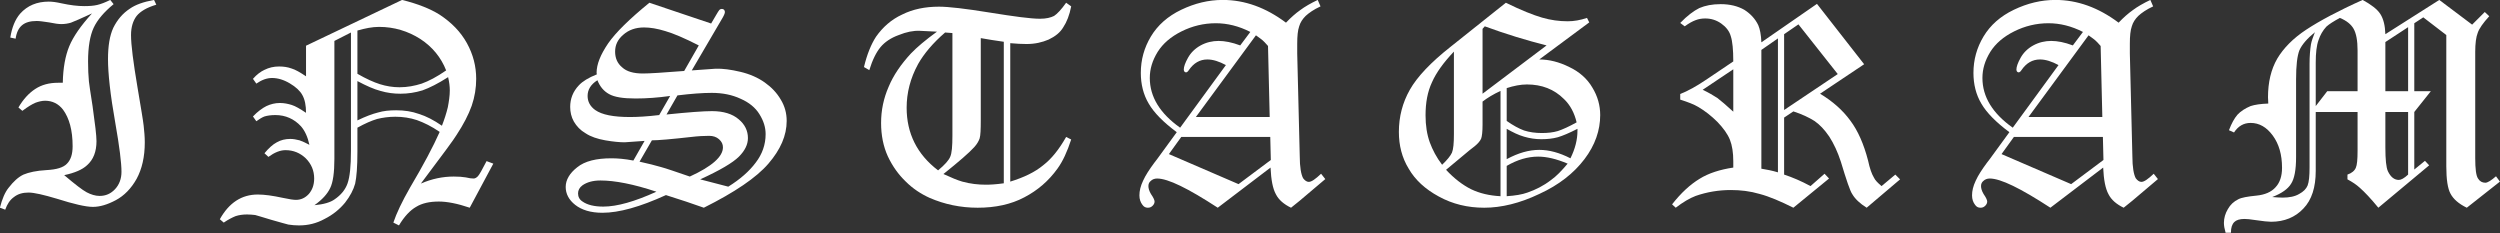 <?xml version="1.0" encoding="UTF-8" standalone="no"?>
<!DOCTYPE svg PUBLIC "-//W3C//DTD SVG 1.1//EN" "http://www.w3.org/Graphics/SVG/1.1/DTD/svg11.dtd">
<svg width="100%" height="100%" viewBox="0 0 2671 249" version="1.1" xmlns="http://www.w3.org/2000/svg" xmlns:xlink="http://www.w3.org/1999/xlink" xml:space="preserve" xmlns:serif="http://www.serif.com/" style="fill-rule:evenodd;clip-rule:evenodd;stroke-linejoin:round;stroke-miterlimit:2;">
    <rect x="0" y="0" width="2671" height="249" fill="#333333" stroke="none"/>
    <g transform="matrix(1,0,0,1,-617.582,-3709.46)">
        <g transform="matrix(1,0,0,1,141.3,250.658)">
            <g transform="matrix(300,0,0,300,468.371,3680.73)">
                <path d="M0.575,-0.74L0.583,-0.723C0.549,-0.713 0.526,-0.699 0.513,-0.683C0.5,-0.666 0.493,-0.643 0.493,-0.615C0.493,-0.58 0.501,-0.518 0.516,-0.429C0.528,-0.357 0.536,-0.311 0.538,-0.292C0.54,-0.273 0.542,-0.253 0.542,-0.233C0.542,-0.181 0.532,-0.138 0.513,-0.103C0.494,-0.069 0.469,-0.043 0.439,-0.027C0.409,-0.011 0.382,-0.003 0.357,-0.003C0.332,-0.003 0.289,-0.013 0.229,-0.032C0.182,-0.046 0.148,-0.054 0.128,-0.054C0.107,-0.054 0.09,-0.049 0.076,-0.038C0.062,-0.028 0.052,-0.013 0.045,0.007L0.026,0C0.034,-0.031 0.044,-0.055 0.057,-0.071C0.074,-0.093 0.091,-0.109 0.11,-0.118C0.129,-0.126 0.156,-0.132 0.192,-0.134C0.228,-0.136 0.252,-0.143 0.265,-0.157C0.278,-0.17 0.285,-0.19 0.285,-0.219C0.285,-0.276 0.273,-0.319 0.251,-0.349C0.235,-0.37 0.213,-0.381 0.187,-0.381C0.176,-0.381 0.164,-0.378 0.153,-0.374C0.141,-0.369 0.126,-0.36 0.106,-0.345L0.092,-0.357C0.109,-0.386 0.129,-0.408 0.152,-0.423C0.175,-0.438 0.202,-0.445 0.233,-0.445C0.238,-0.445 0.243,-0.445 0.25,-0.445C0.251,-0.498 0.259,-0.541 0.273,-0.575C0.287,-0.609 0.314,-0.648 0.354,-0.692C0.315,-0.674 0.29,-0.663 0.279,-0.659C0.269,-0.656 0.257,-0.654 0.245,-0.654C0.235,-0.654 0.22,-0.656 0.201,-0.66C0.181,-0.663 0.167,-0.665 0.157,-0.665C0.134,-0.665 0.117,-0.66 0.105,-0.65C0.093,-0.64 0.085,-0.624 0.082,-0.602L0.063,-0.606C0.069,-0.642 0.08,-0.67 0.098,-0.691C0.124,-0.72 0.158,-0.734 0.2,-0.734C0.213,-0.734 0.227,-0.732 0.245,-0.728C0.277,-0.721 0.304,-0.718 0.326,-0.718C0.344,-0.718 0.359,-0.719 0.372,-0.722C0.385,-0.725 0.401,-0.731 0.419,-0.74L0.431,-0.725C0.397,-0.697 0.373,-0.669 0.36,-0.641C0.347,-0.613 0.34,-0.573 0.34,-0.521C0.34,-0.494 0.341,-0.471 0.343,-0.45C0.344,-0.441 0.348,-0.412 0.356,-0.362C0.365,-0.298 0.37,-0.257 0.37,-0.237C0.37,-0.2 0.359,-0.171 0.336,-0.151C0.32,-0.136 0.293,-0.124 0.255,-0.116C0.294,-0.083 0.32,-0.063 0.335,-0.055C0.35,-0.047 0.366,-0.042 0.381,-0.042C0.403,-0.042 0.421,-0.05 0.436,-0.066C0.451,-0.082 0.459,-0.103 0.459,-0.128C0.459,-0.159 0.452,-0.217 0.437,-0.302C0.419,-0.403 0.411,-0.479 0.411,-0.529C0.411,-0.576 0.417,-0.613 0.43,-0.641C0.444,-0.669 0.463,-0.692 0.489,-0.709C0.509,-0.723 0.537,-0.733 0.575,-0.74Z" style="fill:white;fill-rule:nonzero;"/>
            </g>
            <g transform="matrix(300,0,0,300,712.942,3680.73)">
                <path d="M0.643,-0.74C0.7,-0.726 0.744,-0.708 0.776,-0.688C0.819,-0.66 0.852,-0.626 0.874,-0.586C0.896,-0.546 0.907,-0.504 0.907,-0.459C0.907,-0.427 0.902,-0.395 0.891,-0.363C0.88,-0.332 0.862,-0.297 0.837,-0.259C0.829,-0.245 0.786,-0.187 0.71,-0.086C0.749,-0.103 0.788,-0.111 0.827,-0.111C0.844,-0.111 0.859,-0.11 0.87,-0.108C0.882,-0.105 0.891,-0.104 0.898,-0.104C0.903,-0.104 0.908,-0.107 0.913,-0.112C0.918,-0.117 0.928,-0.135 0.944,-0.166L0.968,-0.157L0.884,0C0.84,-0.015 0.803,-0.022 0.774,-0.022C0.741,-0.022 0.714,-0.016 0.693,-0.003C0.672,0.009 0.651,0.031 0.632,0.063L0.612,0.053C0.623,0.02 0.643,-0.022 0.671,-0.071C0.719,-0.152 0.754,-0.218 0.777,-0.27C0.748,-0.29 0.721,-0.303 0.696,-0.312C0.672,-0.32 0.646,-0.324 0.619,-0.324C0.596,-0.324 0.574,-0.321 0.554,-0.316C0.534,-0.31 0.511,-0.3 0.484,-0.285L0.484,-0.199C0.484,-0.146 0.481,-0.109 0.476,-0.086C0.47,-0.064 0.458,-0.041 0.44,-0.018C0.421,0.005 0.397,0.025 0.367,0.04C0.338,0.056 0.308,0.063 0.276,0.063C0.263,0.063 0.251,0.062 0.238,0.06C0.231,0.058 0.211,0.053 0.177,0.043C0.143,0.033 0.125,0.027 0.12,0.026C0.111,0.025 0.101,0.024 0.091,0.024C0.076,0.024 0.062,0.026 0.05,0.03C0.038,0.035 0.024,0.042 0.008,0.053L-0.006,0.041C0.027,-0.018 0.072,-0.047 0.129,-0.047C0.153,-0.047 0.182,-0.043 0.219,-0.035C0.242,-0.03 0.257,-0.028 0.265,-0.028C0.283,-0.028 0.298,-0.035 0.311,-0.049C0.323,-0.063 0.33,-0.081 0.33,-0.104C0.33,-0.132 0.32,-0.156 0.3,-0.176C0.28,-0.195 0.256,-0.205 0.228,-0.205C0.209,-0.205 0.189,-0.197 0.167,-0.181L0.153,-0.194C0.168,-0.212 0.182,-0.225 0.197,-0.233C0.211,-0.241 0.227,-0.245 0.245,-0.245C0.256,-0.245 0.266,-0.243 0.278,-0.24C0.289,-0.236 0.3,-0.231 0.313,-0.224C0.307,-0.252 0.297,-0.274 0.283,-0.29C0.259,-0.316 0.228,-0.33 0.192,-0.33C0.176,-0.33 0.163,-0.328 0.153,-0.325C0.145,-0.322 0.135,-0.316 0.124,-0.308L0.112,-0.325C0.129,-0.343 0.146,-0.355 0.16,-0.362C0.175,-0.369 0.191,-0.373 0.208,-0.373C0.223,-0.373 0.237,-0.37 0.25,-0.366C0.263,-0.362 0.28,-0.352 0.301,-0.338C0.301,-0.364 0.297,-0.385 0.288,-0.401C0.28,-0.416 0.265,-0.43 0.243,-0.443C0.221,-0.456 0.2,-0.462 0.18,-0.462C0.161,-0.462 0.143,-0.455 0.124,-0.442L0.112,-0.459C0.126,-0.475 0.14,-0.485 0.153,-0.491C0.169,-0.499 0.186,-0.503 0.205,-0.503C0.221,-0.503 0.235,-0.501 0.249,-0.496C0.263,-0.492 0.28,-0.482 0.301,-0.468L0.301,-0.577L0.643,-0.74ZM0.484,-0.477C0.515,-0.459 0.542,-0.447 0.564,-0.44C0.586,-0.433 0.61,-0.429 0.634,-0.429C0.662,-0.429 0.688,-0.434 0.713,-0.442C0.738,-0.451 0.767,-0.466 0.8,-0.489C0.782,-0.535 0.751,-0.573 0.708,-0.601C0.664,-0.629 0.615,-0.644 0.561,-0.644C0.537,-0.644 0.512,-0.639 0.484,-0.631L0.484,-0.477ZM0.461,-0.624L0.402,-0.594L0.402,-0.174C0.402,-0.125 0.397,-0.09 0.387,-0.07C0.377,-0.049 0.359,-0.029 0.331,-0.009C0.364,-0.012 0.388,-0.019 0.403,-0.03C0.425,-0.045 0.441,-0.064 0.449,-0.087C0.457,-0.11 0.461,-0.148 0.461,-0.203L0.461,-0.624ZM0.484,-0.311C0.513,-0.325 0.537,-0.334 0.557,-0.339C0.577,-0.345 0.598,-0.347 0.622,-0.347C0.651,-0.347 0.678,-0.343 0.703,-0.334C0.729,-0.326 0.756,-0.312 0.785,-0.292C0.794,-0.315 0.801,-0.337 0.806,-0.358C0.81,-0.379 0.813,-0.399 0.813,-0.418C0.813,-0.432 0.811,-0.448 0.807,-0.465C0.771,-0.442 0.741,-0.427 0.716,-0.418C0.69,-0.41 0.664,-0.406 0.637,-0.406C0.613,-0.406 0.59,-0.409 0.566,-0.416C0.543,-0.422 0.516,-0.434 0.484,-0.451L0.484,-0.311Z" style="fill:white;fill-rule:nonzero;"/>
            </g>
            <g transform="matrix(300,0,0,300,1075.87,3680.73)">
                <path d="M0.314,-0.73L0.534,-0.656L0.551,-0.685C0.557,-0.695 0.561,-0.702 0.563,-0.704C0.566,-0.707 0.569,-0.708 0.572,-0.708C0.575,-0.708 0.578,-0.707 0.58,-0.705C0.582,-0.702 0.583,-0.7 0.583,-0.697C0.583,-0.692 0.579,-0.683 0.571,-0.67L0.465,-0.489L0.549,-0.495C0.575,-0.496 0.604,-0.492 0.638,-0.484C0.672,-0.476 0.701,-0.463 0.725,-0.446C0.749,-0.429 0.768,-0.409 0.782,-0.385C0.796,-0.362 0.803,-0.337 0.803,-0.309C0.803,-0.257 0.781,-0.207 0.738,-0.157C0.695,-0.107 0.618,-0.055 0.508,0C0.469,-0.014 0.424,-0.029 0.373,-0.045C0.281,-0.003 0.206,0.018 0.147,0.018C0.105,0.018 0.073,0.008 0.05,-0.01C0.027,-0.028 0.016,-0.05 0.016,-0.074C0.016,-0.099 0.03,-0.123 0.057,-0.144C0.084,-0.166 0.125,-0.176 0.179,-0.176C0.2,-0.176 0.226,-0.174 0.257,-0.168L0.297,-0.238L0.226,-0.233C0.209,-0.233 0.186,-0.235 0.157,-0.24C0.129,-0.245 0.105,-0.253 0.087,-0.265C0.068,-0.276 0.055,-0.29 0.045,-0.307C0.036,-0.323 0.032,-0.341 0.032,-0.359C0.032,-0.388 0.042,-0.414 0.063,-0.436C0.076,-0.45 0.097,-0.463 0.127,-0.475L0.126,-0.48C0.126,-0.511 0.14,-0.545 0.167,-0.585C0.194,-0.624 0.243,-0.672 0.314,-0.73ZM0.49,-0.578C0.439,-0.604 0.399,-0.621 0.371,-0.629C0.342,-0.638 0.317,-0.642 0.295,-0.642C0.265,-0.642 0.24,-0.633 0.221,-0.616C0.201,-0.599 0.192,-0.579 0.192,-0.556C0.192,-0.533 0.2,-0.514 0.217,-0.5C0.233,-0.485 0.258,-0.478 0.291,-0.478C0.313,-0.478 0.362,-0.481 0.438,-0.487L0.49,-0.578ZM0.388,-0.398C0.345,-0.392 0.304,-0.389 0.265,-0.389C0.22,-0.389 0.189,-0.394 0.17,-0.405C0.152,-0.415 0.138,-0.431 0.129,-0.454C0.105,-0.439 0.094,-0.42 0.094,-0.398C0.094,-0.378 0.103,-0.361 0.121,-0.348C0.145,-0.331 0.186,-0.323 0.245,-0.323C0.272,-0.323 0.307,-0.325 0.349,-0.33L0.388,-0.398ZM0.375,-0.332C0.453,-0.34 0.507,-0.344 0.537,-0.344C0.578,-0.344 0.61,-0.334 0.632,-0.315C0.654,-0.297 0.665,-0.274 0.665,-0.248C0.665,-0.225 0.654,-0.203 0.633,-0.182C0.611,-0.16 0.565,-0.133 0.495,-0.101L0.595,-0.075C0.637,-0.101 0.67,-0.13 0.693,-0.161C0.716,-0.191 0.728,-0.225 0.728,-0.262C0.728,-0.286 0.721,-0.309 0.706,-0.333C0.692,-0.356 0.669,-0.375 0.639,-0.388C0.609,-0.402 0.575,-0.409 0.536,-0.409C0.504,-0.409 0.463,-0.406 0.414,-0.4L0.375,-0.332ZM0.279,-0.164C0.31,-0.157 0.335,-0.151 0.355,-0.145C0.374,-0.14 0.408,-0.128 0.458,-0.111C0.537,-0.147 0.576,-0.182 0.576,-0.215C0.576,-0.226 0.572,-0.235 0.562,-0.244C0.553,-0.252 0.541,-0.256 0.527,-0.256C0.51,-0.256 0.488,-0.255 0.463,-0.252C0.392,-0.244 0.345,-0.24 0.323,-0.24L0.279,-0.164ZM0.339,-0.057C0.258,-0.084 0.191,-0.097 0.14,-0.097C0.113,-0.097 0.092,-0.091 0.076,-0.08C0.065,-0.072 0.06,-0.062 0.06,-0.051C0.06,-0.039 0.065,-0.029 0.076,-0.022C0.093,-0.01 0.118,-0.004 0.15,-0.004C0.199,-0.004 0.262,-0.022 0.339,-0.057Z" style="fill:white;fill-rule:nonzero;"/>
            </g>
            <g transform="matrix(300,0,0,300,1389.14,3680.73)">
                <path d="M0.754,-0.73L0.772,-0.717C0.766,-0.686 0.756,-0.661 0.744,-0.643C0.733,-0.624 0.715,-0.61 0.692,-0.599C0.669,-0.589 0.643,-0.583 0.613,-0.583C0.597,-0.583 0.577,-0.584 0.555,-0.586L0.555,-0.093C0.604,-0.108 0.643,-0.127 0.672,-0.151C0.702,-0.174 0.729,-0.208 0.754,-0.252L0.772,-0.243C0.758,-0.2 0.742,-0.165 0.723,-0.139C0.692,-0.096 0.653,-0.062 0.605,-0.037C0.558,-0.012 0.502,0 0.439,0C0.378,0 0.321,-0.012 0.268,-0.035C0.237,-0.049 0.208,-0.068 0.183,-0.093C0.157,-0.118 0.136,-0.147 0.119,-0.183C0.103,-0.218 0.095,-0.258 0.095,-0.302C0.095,-0.347 0.104,-0.39 0.122,-0.431C0.139,-0.472 0.166,-0.511 0.201,-0.549C0.223,-0.572 0.254,-0.598 0.294,-0.627L0.233,-0.63C0.21,-0.631 0.185,-0.626 0.158,-0.615C0.13,-0.605 0.108,-0.59 0.093,-0.572C0.078,-0.554 0.064,-0.526 0.053,-0.49L0.034,-0.501C0.045,-0.547 0.06,-0.583 0.077,-0.609C0.101,-0.643 0.131,-0.67 0.17,-0.688C0.208,-0.707 0.252,-0.716 0.301,-0.716C0.335,-0.716 0.396,-0.709 0.482,-0.695C0.569,-0.681 0.628,-0.673 0.661,-0.673C0.683,-0.673 0.699,-0.677 0.711,-0.683C0.722,-0.69 0.737,-0.706 0.754,-0.73ZM0.349,-0.622L0.323,-0.624C0.28,-0.587 0.248,-0.549 0.227,-0.512C0.199,-0.461 0.186,-0.409 0.186,-0.356C0.186,-0.265 0.223,-0.19 0.298,-0.133C0.322,-0.153 0.336,-0.169 0.341,-0.181C0.347,-0.194 0.349,-0.219 0.349,-0.257L0.349,-0.622ZM0.532,-0.591C0.501,-0.595 0.474,-0.6 0.45,-0.604L0.45,-0.312C0.45,-0.278 0.449,-0.257 0.446,-0.247C0.443,-0.238 0.437,-0.227 0.427,-0.216C0.409,-0.196 0.372,-0.164 0.317,-0.12C0.345,-0.107 0.367,-0.098 0.384,-0.093C0.413,-0.085 0.441,-0.082 0.468,-0.082C0.483,-0.082 0.504,-0.083 0.532,-0.087L0.532,-0.591Z" style="fill:white;fill-rule:nonzero;"/>
            </g>
            <g transform="matrix(300,0,0,300,1680.73,3680.73)">
                <path d="M0.678,-0.74L0.688,-0.717C0.664,-0.706 0.647,-0.694 0.635,-0.683C0.624,-0.672 0.616,-0.66 0.612,-0.646C0.607,-0.632 0.605,-0.611 0.605,-0.584C0.605,-0.575 0.605,-0.563 0.605,-0.549L0.614,-0.184C0.614,-0.144 0.619,-0.118 0.626,-0.105C0.632,-0.097 0.639,-0.092 0.646,-0.092C0.656,-0.092 0.67,-0.102 0.69,-0.121L0.705,-0.102L0.614,-0.025L0.583,0C0.558,-0.012 0.539,-0.028 0.529,-0.048C0.518,-0.068 0.512,-0.099 0.51,-0.143L0.322,0C0.216,-0.069 0.145,-0.104 0.106,-0.104C0.097,-0.104 0.089,-0.101 0.083,-0.095C0.078,-0.091 0.075,-0.085 0.075,-0.077C0.075,-0.069 0.078,-0.059 0.084,-0.049C0.093,-0.036 0.097,-0.027 0.097,-0.022C0.097,-0.016 0.094,-0.011 0.09,-0.007C0.085,-0.002 0.08,0 0.073,0C0.065,0 0.059,-0.003 0.054,-0.01C0.047,-0.019 0.043,-0.03 0.043,-0.044C0.043,-0.06 0.047,-0.077 0.056,-0.096C0.065,-0.116 0.079,-0.137 0.096,-0.16C0.1,-0.165 0.103,-0.169 0.106,-0.173L0.176,-0.269C0.129,-0.304 0.095,-0.338 0.076,-0.371C0.057,-0.403 0.048,-0.44 0.048,-0.48C0.048,-0.527 0.06,-0.57 0.084,-0.61C0.108,-0.65 0.144,-0.682 0.192,-0.705C0.24,-0.728 0.289,-0.74 0.34,-0.74C0.418,-0.74 0.493,-0.713 0.565,-0.659C0.582,-0.677 0.599,-0.692 0.616,-0.704C0.632,-0.716 0.653,-0.728 0.678,-0.74ZM0.438,-0.626C0.397,-0.647 0.356,-0.657 0.315,-0.657C0.272,-0.657 0.231,-0.647 0.193,-0.628C0.155,-0.609 0.127,-0.585 0.108,-0.555C0.089,-0.524 0.08,-0.494 0.08,-0.462C0.08,-0.395 0.116,-0.336 0.188,-0.285L0.351,-0.508C0.327,-0.521 0.305,-0.528 0.285,-0.528C0.258,-0.528 0.236,-0.515 0.219,-0.49C0.216,-0.485 0.212,-0.482 0.209,-0.482C0.207,-0.482 0.205,-0.483 0.203,-0.485C0.202,-0.487 0.201,-0.489 0.201,-0.492C0.201,-0.502 0.206,-0.516 0.216,-0.534C0.226,-0.552 0.241,-0.567 0.261,-0.578C0.281,-0.589 0.303,-0.594 0.325,-0.594C0.347,-0.594 0.373,-0.589 0.402,-0.578L0.438,-0.626ZM0.501,-0.576C0.492,-0.587 0.485,-0.593 0.482,-0.596C0.48,-0.598 0.472,-0.604 0.458,-0.614L0.244,-0.323L0.507,-0.323L0.501,-0.576ZM0.192,-0.252L0.148,-0.191L0.396,-0.084L0.511,-0.17L0.509,-0.252L0.192,-0.252Z" style="fill:white;fill-rule:nonzero;"/>
            </g>
            <g transform="matrix(300,0,0,300,1959.44,3680.73)">
                <path d="M0.708,-0.676L0.716,-0.66L0.538,-0.528C0.573,-0.528 0.609,-0.519 0.645,-0.501C0.681,-0.484 0.709,-0.459 0.727,-0.428C0.746,-0.397 0.755,-0.364 0.755,-0.33C0.755,-0.276 0.737,-0.223 0.699,-0.173C0.661,-0.123 0.608,-0.081 0.538,-0.049C0.469,-0.016 0.403,0 0.342,0C0.283,0 0.229,-0.013 0.18,-0.04C0.132,-0.066 0.096,-0.099 0.073,-0.139C0.049,-0.178 0.038,-0.222 0.038,-0.27C0.038,-0.324 0.051,-0.374 0.077,-0.42C0.103,-0.466 0.151,-0.517 0.222,-0.573L0.419,-0.73C0.474,-0.703 0.517,-0.686 0.548,-0.677C0.579,-0.668 0.609,-0.664 0.639,-0.664C0.662,-0.664 0.684,-0.668 0.708,-0.676ZM0.344,-0.646L0.336,-0.637L0.336,-0.406L0.564,-0.578C0.493,-0.596 0.42,-0.618 0.344,-0.646ZM0.234,-0.556C0.197,-0.517 0.171,-0.481 0.156,-0.447C0.14,-0.413 0.133,-0.374 0.133,-0.329C0.133,-0.293 0.138,-0.261 0.148,-0.233C0.158,-0.206 0.172,-0.179 0.192,-0.153C0.21,-0.17 0.222,-0.185 0.227,-0.196C0.232,-0.208 0.234,-0.23 0.234,-0.262L0.234,-0.556ZM0.422,-0.309C0.445,-0.293 0.465,-0.282 0.484,-0.275C0.503,-0.269 0.524,-0.266 0.547,-0.266C0.568,-0.266 0.587,-0.268 0.604,-0.273C0.622,-0.279 0.644,-0.289 0.671,-0.304C0.663,-0.338 0.648,-0.366 0.626,-0.387C0.591,-0.422 0.547,-0.439 0.494,-0.439C0.471,-0.439 0.447,-0.434 0.422,-0.426L0.422,-0.309ZM0.4,-0.416C0.374,-0.404 0.353,-0.391 0.336,-0.378L0.336,-0.296C0.336,-0.271 0.334,-0.254 0.331,-0.246C0.327,-0.237 0.319,-0.228 0.308,-0.219C0.3,-0.213 0.295,-0.209 0.29,-0.205L0.206,-0.135C0.235,-0.104 0.265,-0.081 0.295,-0.066C0.326,-0.051 0.361,-0.043 0.4,-0.041L0.4,-0.416ZM0.422,-0.173C0.463,-0.195 0.501,-0.206 0.538,-0.206C0.573,-0.206 0.61,-0.196 0.649,-0.176C0.666,-0.21 0.674,-0.243 0.674,-0.274L0.674,-0.281C0.645,-0.266 0.621,-0.256 0.604,-0.251C0.586,-0.246 0.566,-0.244 0.545,-0.244C0.525,-0.244 0.504,-0.247 0.484,-0.253C0.463,-0.259 0.443,-0.269 0.422,-0.281L0.422,-0.173ZM0.422,-0.041C0.452,-0.043 0.477,-0.047 0.496,-0.054C0.525,-0.064 0.553,-0.078 0.579,-0.098C0.599,-0.112 0.618,-0.132 0.639,-0.157C0.599,-0.174 0.564,-0.182 0.534,-0.182C0.497,-0.182 0.46,-0.171 0.422,-0.149L0.422,-0.041Z" style="fill:white;fill-rule:nonzero;"/>
            </g>
            <g transform="matrix(300,0,0,300,2257.03,3680.73)">
                <path d="M0.535,-0.726L0.703,-0.511L0.546,-0.406C0.591,-0.379 0.627,-0.347 0.654,-0.31C0.681,-0.274 0.702,-0.226 0.717,-0.168C0.723,-0.14 0.73,-0.12 0.738,-0.107C0.742,-0.098 0.752,-0.088 0.765,-0.077L0.814,-0.118L0.831,-0.101L0.712,0C0.688,-0.015 0.671,-0.031 0.661,-0.048C0.653,-0.059 0.64,-0.098 0.62,-0.164C0.609,-0.198 0.595,-0.228 0.579,-0.253C0.562,-0.278 0.545,-0.296 0.526,-0.309C0.507,-0.321 0.482,-0.333 0.451,-0.343L0.418,-0.321L0.418,-0.118C0.448,-0.108 0.479,-0.095 0.512,-0.077L0.562,-0.121L0.578,-0.104L0.451,0C0.405,-0.023 0.365,-0.04 0.331,-0.049C0.297,-0.059 0.263,-0.063 0.228,-0.063C0.185,-0.063 0.143,-0.056 0.103,-0.042C0.082,-0.034 0.058,-0.02 0.032,0L0.019,-0.012C0.051,-0.053 0.084,-0.083 0.117,-0.103C0.149,-0.123 0.19,-0.136 0.237,-0.143L0.237,-0.165C0.237,-0.196 0.233,-0.222 0.225,-0.242C0.217,-0.262 0.202,-0.283 0.181,-0.305C0.159,-0.327 0.136,-0.345 0.112,-0.359C0.097,-0.368 0.076,-0.376 0.048,-0.385L0.048,-0.405C0.074,-0.415 0.107,-0.433 0.145,-0.459L0.237,-0.521C0.237,-0.563 0.234,-0.593 0.228,-0.611C0.223,-0.629 0.211,-0.644 0.194,-0.656C0.177,-0.668 0.158,-0.674 0.137,-0.674C0.125,-0.674 0.113,-0.672 0.103,-0.668C0.092,-0.664 0.079,-0.657 0.064,-0.646L0.048,-0.658C0.073,-0.684 0.096,-0.701 0.116,-0.711C0.137,-0.72 0.162,-0.725 0.192,-0.725C0.225,-0.725 0.253,-0.718 0.276,-0.705C0.298,-0.691 0.315,-0.673 0.326,-0.65C0.332,-0.636 0.336,-0.616 0.337,-0.589L0.535,-0.726ZM0.469,-0.653L0.418,-0.618L0.418,-0.348L0.609,-0.476L0.469,-0.653ZM0.396,-0.603L0.337,-0.562L0.337,-0.139C0.356,-0.136 0.376,-0.132 0.396,-0.126L0.396,-0.603ZM0.237,-0.493L0.128,-0.42C0.149,-0.41 0.166,-0.4 0.18,-0.391C0.193,-0.381 0.212,-0.365 0.237,-0.342L0.237,-0.493Z" style="fill:white;fill-rule:nonzero;"/>
            </g>
            <g transform="matrix(300,0,0,300,2570.31,3680.73)">
                <path d="M0.678,-0.74L0.688,-0.717C0.664,-0.706 0.647,-0.694 0.635,-0.683C0.624,-0.672 0.616,-0.66 0.612,-0.646C0.607,-0.632 0.605,-0.611 0.605,-0.584C0.605,-0.575 0.605,-0.563 0.605,-0.549L0.614,-0.184C0.614,-0.144 0.619,-0.118 0.626,-0.105C0.632,-0.097 0.639,-0.092 0.646,-0.092C0.656,-0.092 0.67,-0.102 0.69,-0.121L0.705,-0.102L0.614,-0.025L0.583,0C0.558,-0.012 0.539,-0.028 0.529,-0.048C0.518,-0.068 0.512,-0.099 0.51,-0.143L0.322,0C0.216,-0.069 0.145,-0.104 0.106,-0.104C0.097,-0.104 0.089,-0.101 0.083,-0.095C0.078,-0.091 0.075,-0.085 0.075,-0.077C0.075,-0.069 0.078,-0.059 0.084,-0.049C0.093,-0.036 0.097,-0.027 0.097,-0.022C0.097,-0.016 0.094,-0.011 0.09,-0.007C0.085,-0.002 0.08,0 0.073,0C0.065,0 0.059,-0.003 0.054,-0.01C0.047,-0.019 0.043,-0.03 0.043,-0.044C0.043,-0.06 0.047,-0.077 0.056,-0.096C0.065,-0.116 0.079,-0.137 0.096,-0.16C0.1,-0.165 0.103,-0.169 0.106,-0.173L0.176,-0.269C0.129,-0.304 0.095,-0.338 0.076,-0.371C0.057,-0.403 0.048,-0.44 0.048,-0.48C0.048,-0.527 0.06,-0.57 0.084,-0.61C0.108,-0.65 0.144,-0.682 0.192,-0.705C0.24,-0.728 0.289,-0.74 0.34,-0.74C0.418,-0.74 0.493,-0.713 0.565,-0.659C0.582,-0.677 0.599,-0.692 0.616,-0.704C0.632,-0.716 0.653,-0.728 0.678,-0.74ZM0.438,-0.626C0.397,-0.647 0.356,-0.657 0.315,-0.657C0.272,-0.657 0.231,-0.647 0.193,-0.628C0.155,-0.609 0.127,-0.585 0.108,-0.555C0.089,-0.524 0.08,-0.494 0.08,-0.462C0.08,-0.395 0.116,-0.336 0.188,-0.285L0.351,-0.508C0.327,-0.521 0.305,-0.528 0.285,-0.528C0.258,-0.528 0.236,-0.515 0.219,-0.49C0.216,-0.485 0.212,-0.482 0.209,-0.482C0.207,-0.482 0.205,-0.483 0.203,-0.485C0.202,-0.487 0.201,-0.489 0.201,-0.492C0.201,-0.502 0.206,-0.516 0.216,-0.534C0.226,-0.552 0.241,-0.567 0.261,-0.578C0.281,-0.589 0.303,-0.594 0.325,-0.594C0.347,-0.594 0.373,-0.589 0.402,-0.578L0.438,-0.626ZM0.501,-0.576C0.492,-0.587 0.485,-0.593 0.482,-0.596C0.48,-0.598 0.472,-0.604 0.458,-0.614L0.244,-0.323L0.507,-0.323L0.501,-0.576ZM0.192,-0.252L0.148,-0.191L0.396,-0.084L0.511,-0.17L0.509,-0.252L0.192,-0.252Z" style="fill:white;fill-rule:nonzero;"/>
            </g>
            <g transform="matrix(300,0,0,300,2849.01,3680.73)">
                <path d="M0.94,-0.697L0.956,-0.682C0.934,-0.658 0.92,-0.638 0.915,-0.623C0.909,-0.608 0.906,-0.585 0.906,-0.555L0.906,-0.177C0.906,-0.139 0.909,-0.114 0.916,-0.104C0.922,-0.094 0.931,-0.089 0.942,-0.089C0.95,-0.089 0.963,-0.097 0.98,-0.112L0.994,-0.093L0.876,0C0.847,-0.014 0.828,-0.031 0.818,-0.05C0.808,-0.068 0.803,-0.101 0.803,-0.148L0.803,-0.615L0.721,-0.678L0.689,-0.657L0.689,-0.415L0.748,-0.415L0.689,-0.341L0.689,-0.136L0.727,-0.167L0.742,-0.151L0.561,0C0.534,-0.033 0.512,-0.056 0.495,-0.071C0.483,-0.082 0.468,-0.092 0.451,-0.101L0.451,-0.118C0.466,-0.123 0.477,-0.132 0.481,-0.143C0.485,-0.152 0.487,-0.171 0.487,-0.203L0.487,-0.341L0.338,-0.341L0.338,-0.131C0.338,-0.073 0.324,-0.028 0.294,0.003C0.265,0.034 0.226,0.05 0.179,0.05C0.169,0.05 0.15,0.048 0.123,0.044C0.105,0.041 0.092,0.04 0.084,0.04C0.067,0.04 0.055,0.044 0.048,0.051C0.04,0.059 0.036,0.071 0.036,0.089L0.017,0.089C0.013,0.075 0.011,0.064 0.011,0.054C0.011,0.037 0.016,0.02 0.025,0.005C0.034,-0.011 0.046,-0.022 0.062,-0.03C0.073,-0.036 0.095,-0.04 0.126,-0.043C0.157,-0.046 0.18,-0.056 0.195,-0.073C0.21,-0.089 0.218,-0.112 0.218,-0.142C0.218,-0.189 0.207,-0.227 0.185,-0.257C0.163,-0.287 0.137,-0.302 0.106,-0.302C0.082,-0.302 0.062,-0.291 0.047,-0.268L0.029,-0.276C0.038,-0.3 0.048,-0.318 0.059,-0.331C0.071,-0.344 0.087,-0.354 0.106,-0.362C0.121,-0.367 0.142,-0.37 0.169,-0.371C0.169,-0.38 0.168,-0.388 0.168,-0.393C0.168,-0.447 0.179,-0.493 0.201,-0.531C0.223,-0.568 0.257,-0.603 0.304,-0.634C0.351,-0.665 0.418,-0.701 0.505,-0.74C0.536,-0.723 0.557,-0.707 0.568,-0.69C0.579,-0.673 0.585,-0.649 0.586,-0.618L0.778,-0.74L0.895,-0.652L0.94,-0.697ZM0.487,-0.415L0.487,-0.56C0.487,-0.596 0.482,-0.621 0.473,-0.637C0.464,-0.653 0.448,-0.666 0.424,-0.676C0.402,-0.664 0.386,-0.654 0.376,-0.645C0.363,-0.631 0.354,-0.615 0.348,-0.597C0.341,-0.578 0.338,-0.551 0.338,-0.517L0.338,-0.362L0.379,-0.415L0.487,-0.415ZM0.667,-0.643L0.586,-0.59L0.586,-0.415L0.667,-0.415L0.667,-0.643ZM0.335,-0.625C0.307,-0.602 0.289,-0.581 0.28,-0.561C0.272,-0.541 0.268,-0.506 0.268,-0.457L0.268,-0.18C0.268,-0.135 0.262,-0.103 0.25,-0.085C0.239,-0.067 0.217,-0.051 0.183,-0.038C0.198,-0.037 0.21,-0.036 0.22,-0.036C0.244,-0.036 0.264,-0.04 0.279,-0.049C0.294,-0.057 0.304,-0.067 0.309,-0.079C0.314,-0.092 0.316,-0.113 0.316,-0.144L0.316,-0.512C0.316,-0.54 0.318,-0.563 0.321,-0.582C0.323,-0.593 0.328,-0.607 0.335,-0.625ZM0.667,-0.341L0.586,-0.341L0.586,-0.215C0.586,-0.171 0.589,-0.143 0.595,-0.13C0.605,-0.109 0.618,-0.099 0.634,-0.099C0.642,-0.099 0.653,-0.105 0.667,-0.118L0.667,-0.341Z" style="fill:white;fill-rule:nonzero;"/>
            </g>
        </g>
    </g>
</svg>

